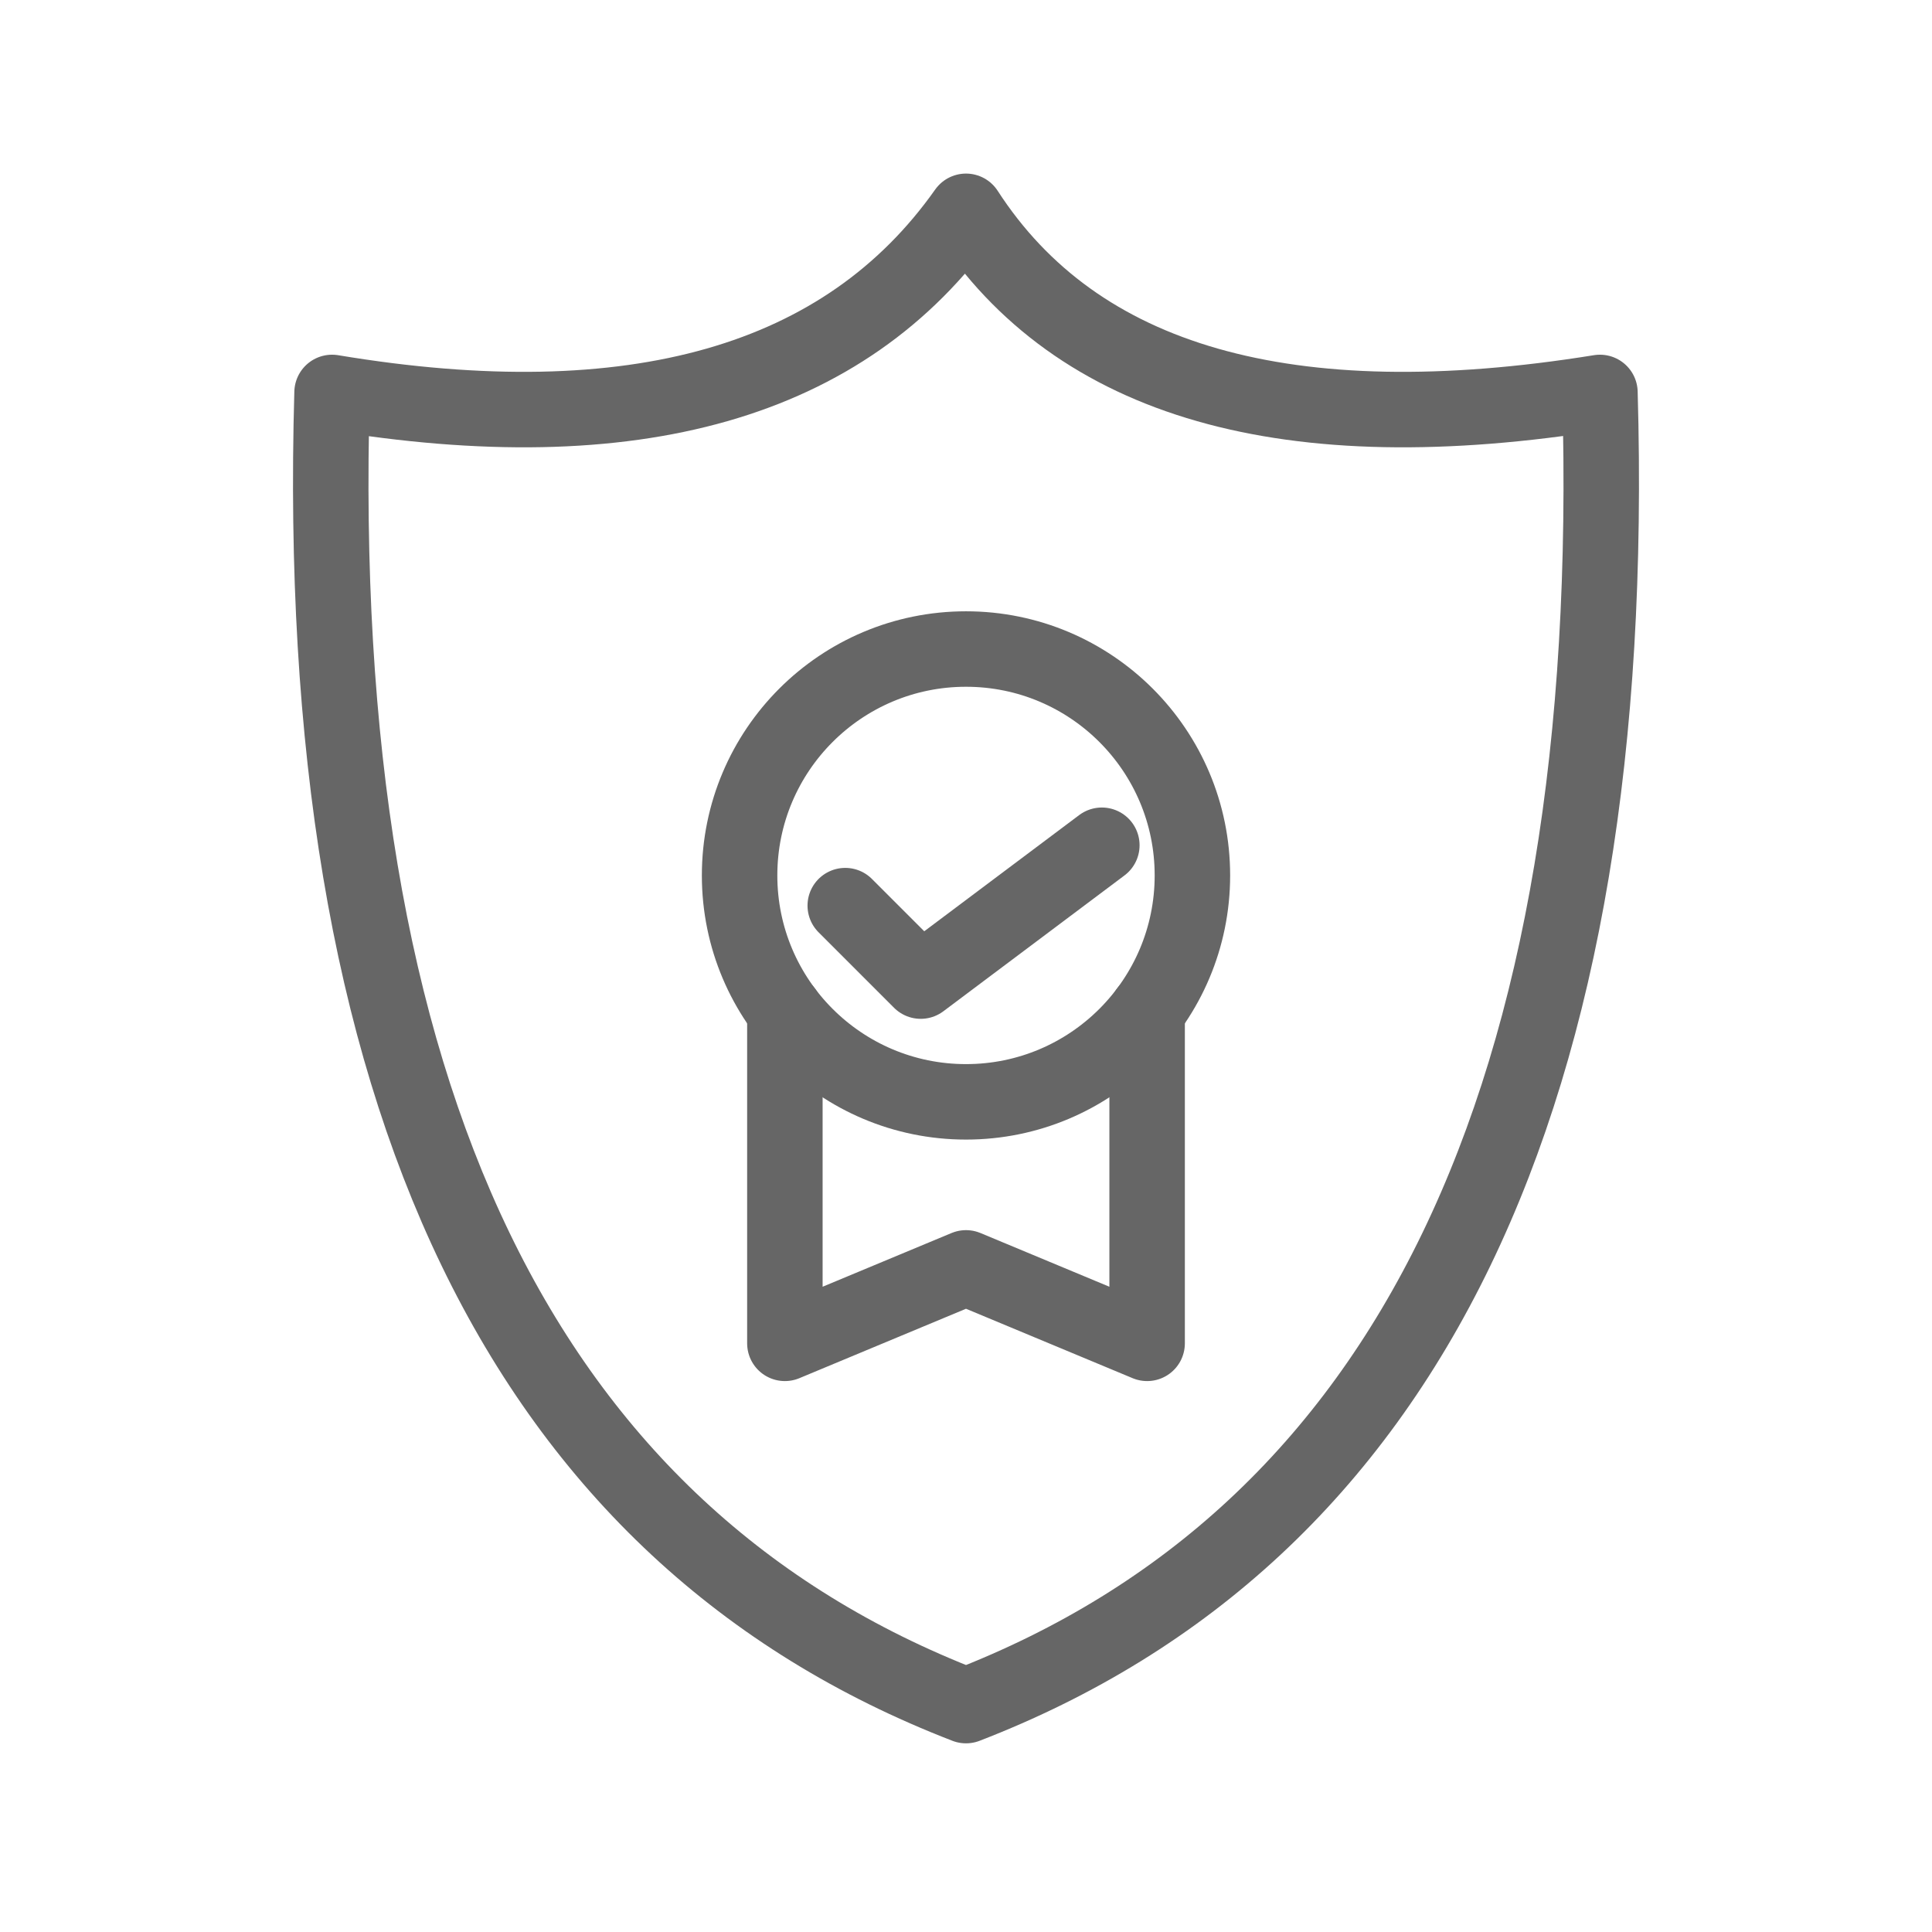 <svg xmlns="http://www.w3.org/2000/svg" viewBox="0 0 128 128" fill="none" stroke="#666" stroke-width="5" stroke-linejoin="round" stroke-linecap="round"><path d="M52 67V89l12-5 12 5V67M56 60l5 5 12-9M64 14q11 17 42 12 2 70-42 87Q20 96 22 26q30 5 42-12Z"/><circle cx="64" cy="58" r="15"/></svg>
